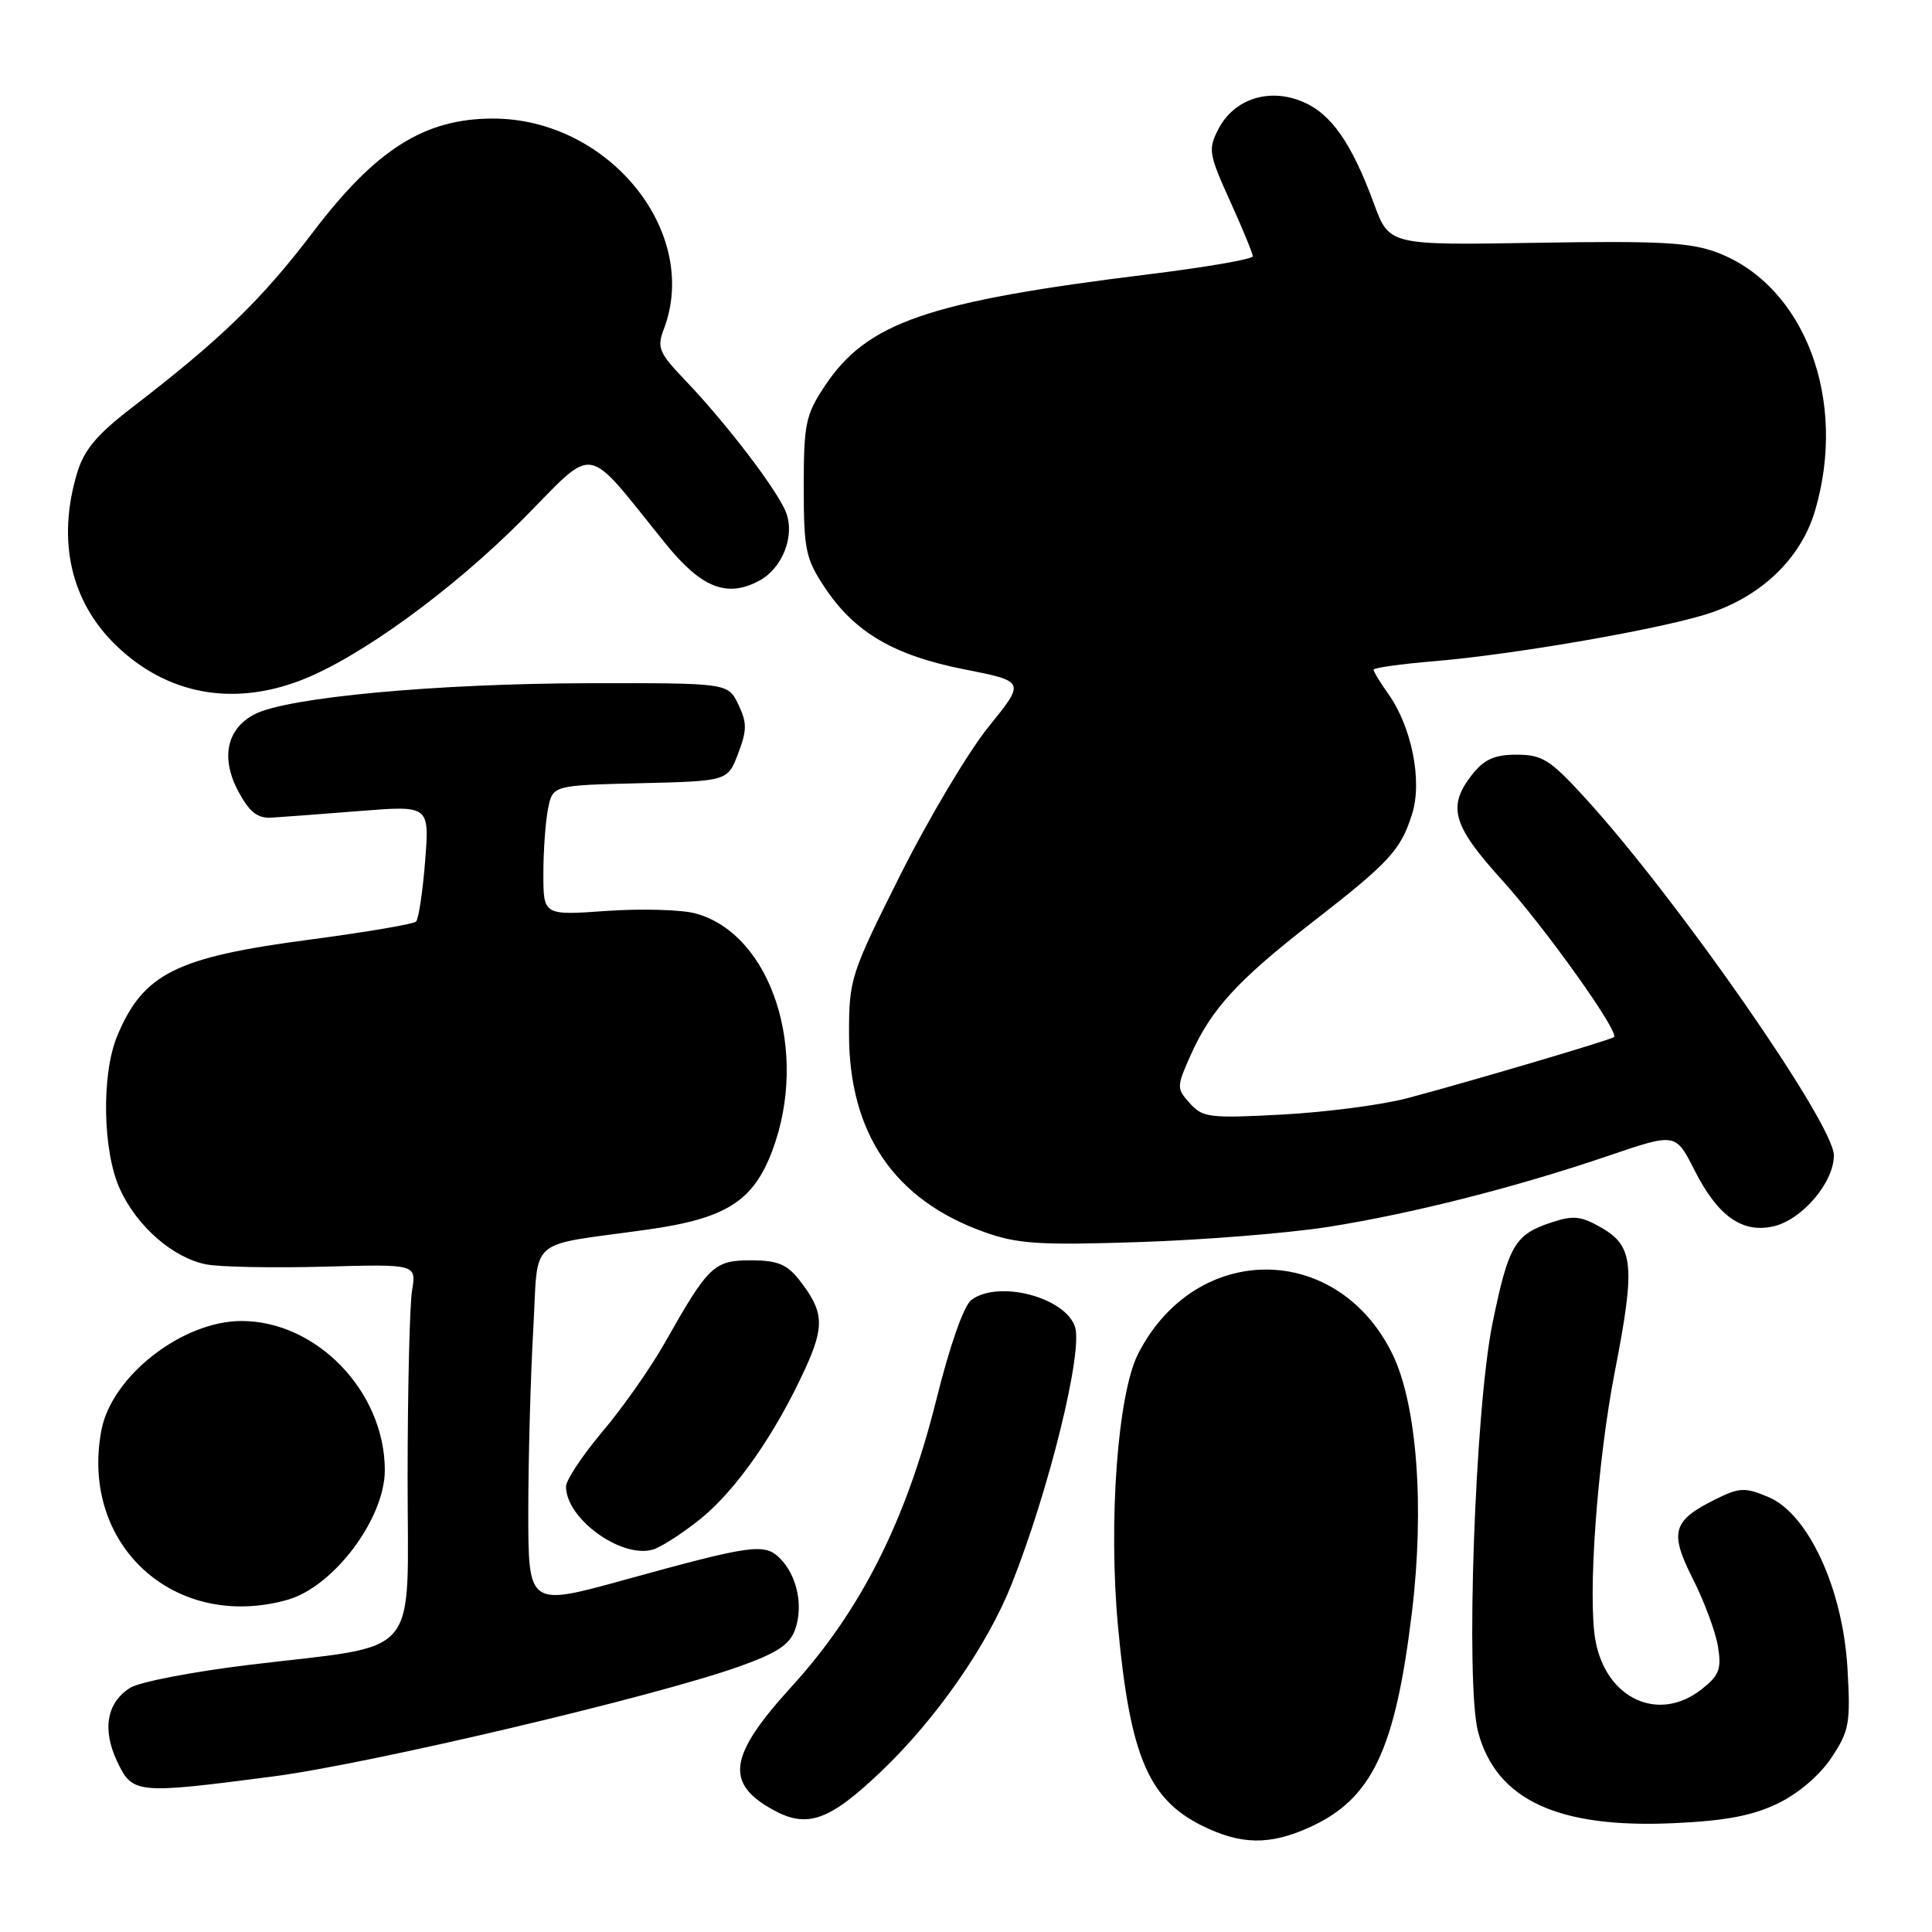 <?xml version="1.0" encoding="UTF-8" standalone="no"?>
<!DOCTYPE svg PUBLIC "-//W3C//DTD SVG 1.1//EN" "http://www.w3.org/Graphics/SVG/1.1/DTD/svg11.dtd" >
<svg xmlns="http://www.w3.org/2000/svg" xmlns:xlink="http://www.w3.org/1999/xlink" version="1.1" viewBox="0 0 256 256">
 <g >
 <path fill="currentColor"
d=" M 173.54 242.12 C 181.80 238.37 184.88 231.90 187.09 213.61 C 188.78 199.63 187.75 186.05 184.50 179.41 C 177.21 164.51 158.41 164.49 150.81 179.38 C 148.10 184.69 146.85 201.57 148.14 215.50 C 149.73 232.62 152.16 238.38 159.27 241.91 C 164.45 244.47 168.25 244.52 173.54 242.12 Z  M 235.59 238.96 C 238.31 237.64 241.16 235.20 242.69 232.88 C 245.04 229.34 245.22 228.33 244.80 221.07 C 244.19 210.51 239.59 200.56 234.31 198.36 C 231.19 197.05 230.49 197.09 227.24 198.70 C 221.59 201.52 221.18 203.02 224.34 209.26 C 225.84 212.24 227.33 216.25 227.64 218.18 C 228.13 221.17 227.80 222.01 225.47 223.84 C 219.80 228.30 212.87 225.15 211.42 217.45 C 210.34 211.69 211.63 193.76 213.99 181.65 C 216.70 167.78 216.46 165.16 212.27 162.72 C 209.53 161.13 208.50 161.01 205.60 161.97 C 200.71 163.58 199.89 164.99 197.77 175.31 C 195.44 186.68 194.15 223.25 195.87 229.55 C 198.30 238.50 206.43 242.28 221.77 241.58 C 228.64 241.27 232.22 240.59 235.59 238.96 Z  M 116.73 234.75 C 124.03 227.80 130.82 218.05 134.06 209.88 C 139.01 197.41 143.50 179.16 142.45 175.84 C 141.19 171.89 132.30 169.56 128.71 172.25 C 127.71 173.00 125.85 178.29 124.06 185.50 C 120.07 201.49 114.06 213.42 104.92 223.45 C 96.53 232.65 95.99 236.29 102.50 239.85 C 106.98 242.30 109.91 241.25 116.73 234.75 Z  M 36.11 235.40 C 48.91 233.74 86.74 224.82 97.98 220.81 C 103.01 219.01 104.66 217.92 105.37 215.89 C 106.47 212.75 105.61 208.75 103.34 206.48 C 101.31 204.45 99.64 204.68 82.75 209.34 C 70.00 212.86 70.00 212.86 70.00 200.18 C 70.01 193.20 70.30 182.48 70.65 176.33 C 71.39 163.57 69.53 165.22 85.78 162.93 C 96.21 161.46 99.80 159.19 102.33 152.48 C 107.26 139.38 102.25 123.82 92.21 121.05 C 90.35 120.53 85.03 120.38 80.41 120.70 C 72.00 121.30 72.00 121.30 72.00 115.77 C 72.00 112.74 72.28 108.86 72.62 107.16 C 73.24 104.06 73.24 104.06 84.83 103.78 C 96.42 103.50 96.42 103.50 97.81 99.84 C 98.99 96.74 98.99 95.76 97.83 93.34 C 96.46 90.50 96.46 90.50 77.98 90.53 C 57.85 90.57 38.08 92.40 33.76 94.63 C 30.01 96.56 29.20 100.47 31.62 104.94 C 33.09 107.65 34.14 108.46 36.02 108.34 C 37.39 108.26 42.64 107.86 47.70 107.46 C 56.91 106.73 56.91 106.73 56.33 114.12 C 56.01 118.18 55.47 121.78 55.12 122.12 C 54.78 122.45 48.42 123.53 41.00 124.51 C 23.31 126.84 18.98 129.01 15.54 137.25 C 13.42 142.32 13.59 152.51 15.88 157.54 C 18.14 162.52 22.97 166.72 27.40 167.55 C 29.24 167.89 36.24 168.02 42.96 167.84 C 55.18 167.50 55.18 167.50 54.60 171.00 C 54.28 172.93 54.02 184.04 54.01 195.70 C 54.00 220.33 56.13 217.80 33.04 220.60 C 25.59 221.50 18.49 222.87 17.27 223.63 C 14.14 225.58 13.51 229.16 15.53 233.42 C 17.56 237.70 18.06 237.75 36.11 235.40 Z  M 38.04 212.00 C 44.18 210.30 51.01 201.22 50.99 194.78 C 50.97 184.39 41.97 175.04 32.00 175.04 C 24.15 175.04 14.77 182.36 13.43 189.54 C 10.58 204.71 23.11 216.15 38.04 212.00 Z  M 92.87 201.22 C 97.57 197.40 102.76 189.95 106.69 181.37 C 109.30 175.66 109.17 173.76 105.89 169.58 C 104.26 167.51 102.99 167.00 99.50 167.00 C 94.60 167.00 93.88 167.69 88.09 177.93 C 86.22 181.24 82.51 186.53 79.84 189.68 C 77.18 192.84 75.00 196.12 75.00 196.98 C 75.00 201.23 82.31 206.53 86.50 205.33 C 87.60 205.01 90.46 203.16 92.87 201.22 Z  M 176.00 162.57 C 187.10 160.82 200.93 157.31 213.26 153.10 C 222.03 150.12 222.03 150.12 224.52 155.04 C 227.60 161.12 230.81 163.42 234.93 162.51 C 238.74 161.68 243.00 156.70 243.00 153.09 C 243.00 148.92 222.20 119.04 210.00 105.69 C 205.41 100.67 204.35 100.00 200.97 100.00 C 198.03 100.00 196.67 100.61 195.07 102.63 C 191.75 106.86 192.44 109.34 198.96 116.54 C 204.68 122.85 214.62 136.77 213.86 137.42 C 213.42 137.80 194.68 143.34 186.50 145.51 C 183.20 146.39 175.78 147.36 170.00 147.68 C 160.30 148.20 159.36 148.09 157.67 146.20 C 155.89 144.22 155.89 144.03 157.76 139.83 C 160.47 133.74 163.97 129.91 173.88 122.21 C 184.16 114.22 185.62 112.63 187.12 107.82 C 188.49 103.47 187.05 96.28 183.94 91.92 C 182.87 90.42 182.00 88.99 182.00 88.74 C 182.00 88.49 185.63 87.98 190.07 87.61 C 200.26 86.76 218.86 83.57 225.81 81.48 C 233.11 79.29 238.58 74.16 240.49 67.71 C 244.85 53.02 239.15 37.90 227.59 33.48 C 224.02 32.12 220.01 31.90 203.69 32.17 C 184.08 32.50 184.08 32.50 182.06 27.00 C 179.08 18.91 176.38 15.05 172.56 13.46 C 168.13 11.61 163.51 13.12 161.45 17.09 C 160.06 19.78 160.16 20.39 162.98 26.62 C 164.64 30.28 166.00 33.58 166.00 33.96 C 166.00 34.34 159.81 35.41 152.25 36.34 C 122.85 39.96 114.86 42.72 109.26 51.19 C 106.75 54.97 106.50 56.19 106.50 64.50 C 106.50 72.81 106.75 74.03 109.26 77.81 C 113.21 83.78 118.45 86.86 127.82 88.70 C 135.86 90.29 135.86 90.29 131.00 96.29 C 128.33 99.59 123.07 108.41 119.32 115.89 C 112.71 129.08 112.50 129.72 112.50 136.99 C 112.50 150.16 118.48 158.96 130.33 163.22 C 134.81 164.83 137.57 165.02 151.00 164.58 C 159.53 164.30 170.78 163.39 176.00 162.57 Z  M 39.77 90.18 C 47.50 87.24 59.85 78.29 69.27 68.81 C 79.16 58.84 77.26 58.52 88.16 72.00 C 92.93 77.90 96.30 79.25 100.60 76.95 C 103.67 75.30 105.35 71.05 104.16 67.92 C 103.05 65.01 96.29 56.14 90.82 50.42 C 87.31 46.75 87.02 46.07 87.96 43.61 C 92.85 30.75 80.64 15.71 65.32 15.71 C 56.26 15.71 49.84 19.76 41.51 30.71 C 34.63 39.76 29.27 44.95 17.38 54.09 C 12.82 57.60 11.13 59.63 10.21 62.70 C 7.53 71.65 9.37 79.73 15.41 85.55 C 22.09 91.98 30.72 93.62 39.77 90.18 Z "/>
</g>
</svg>